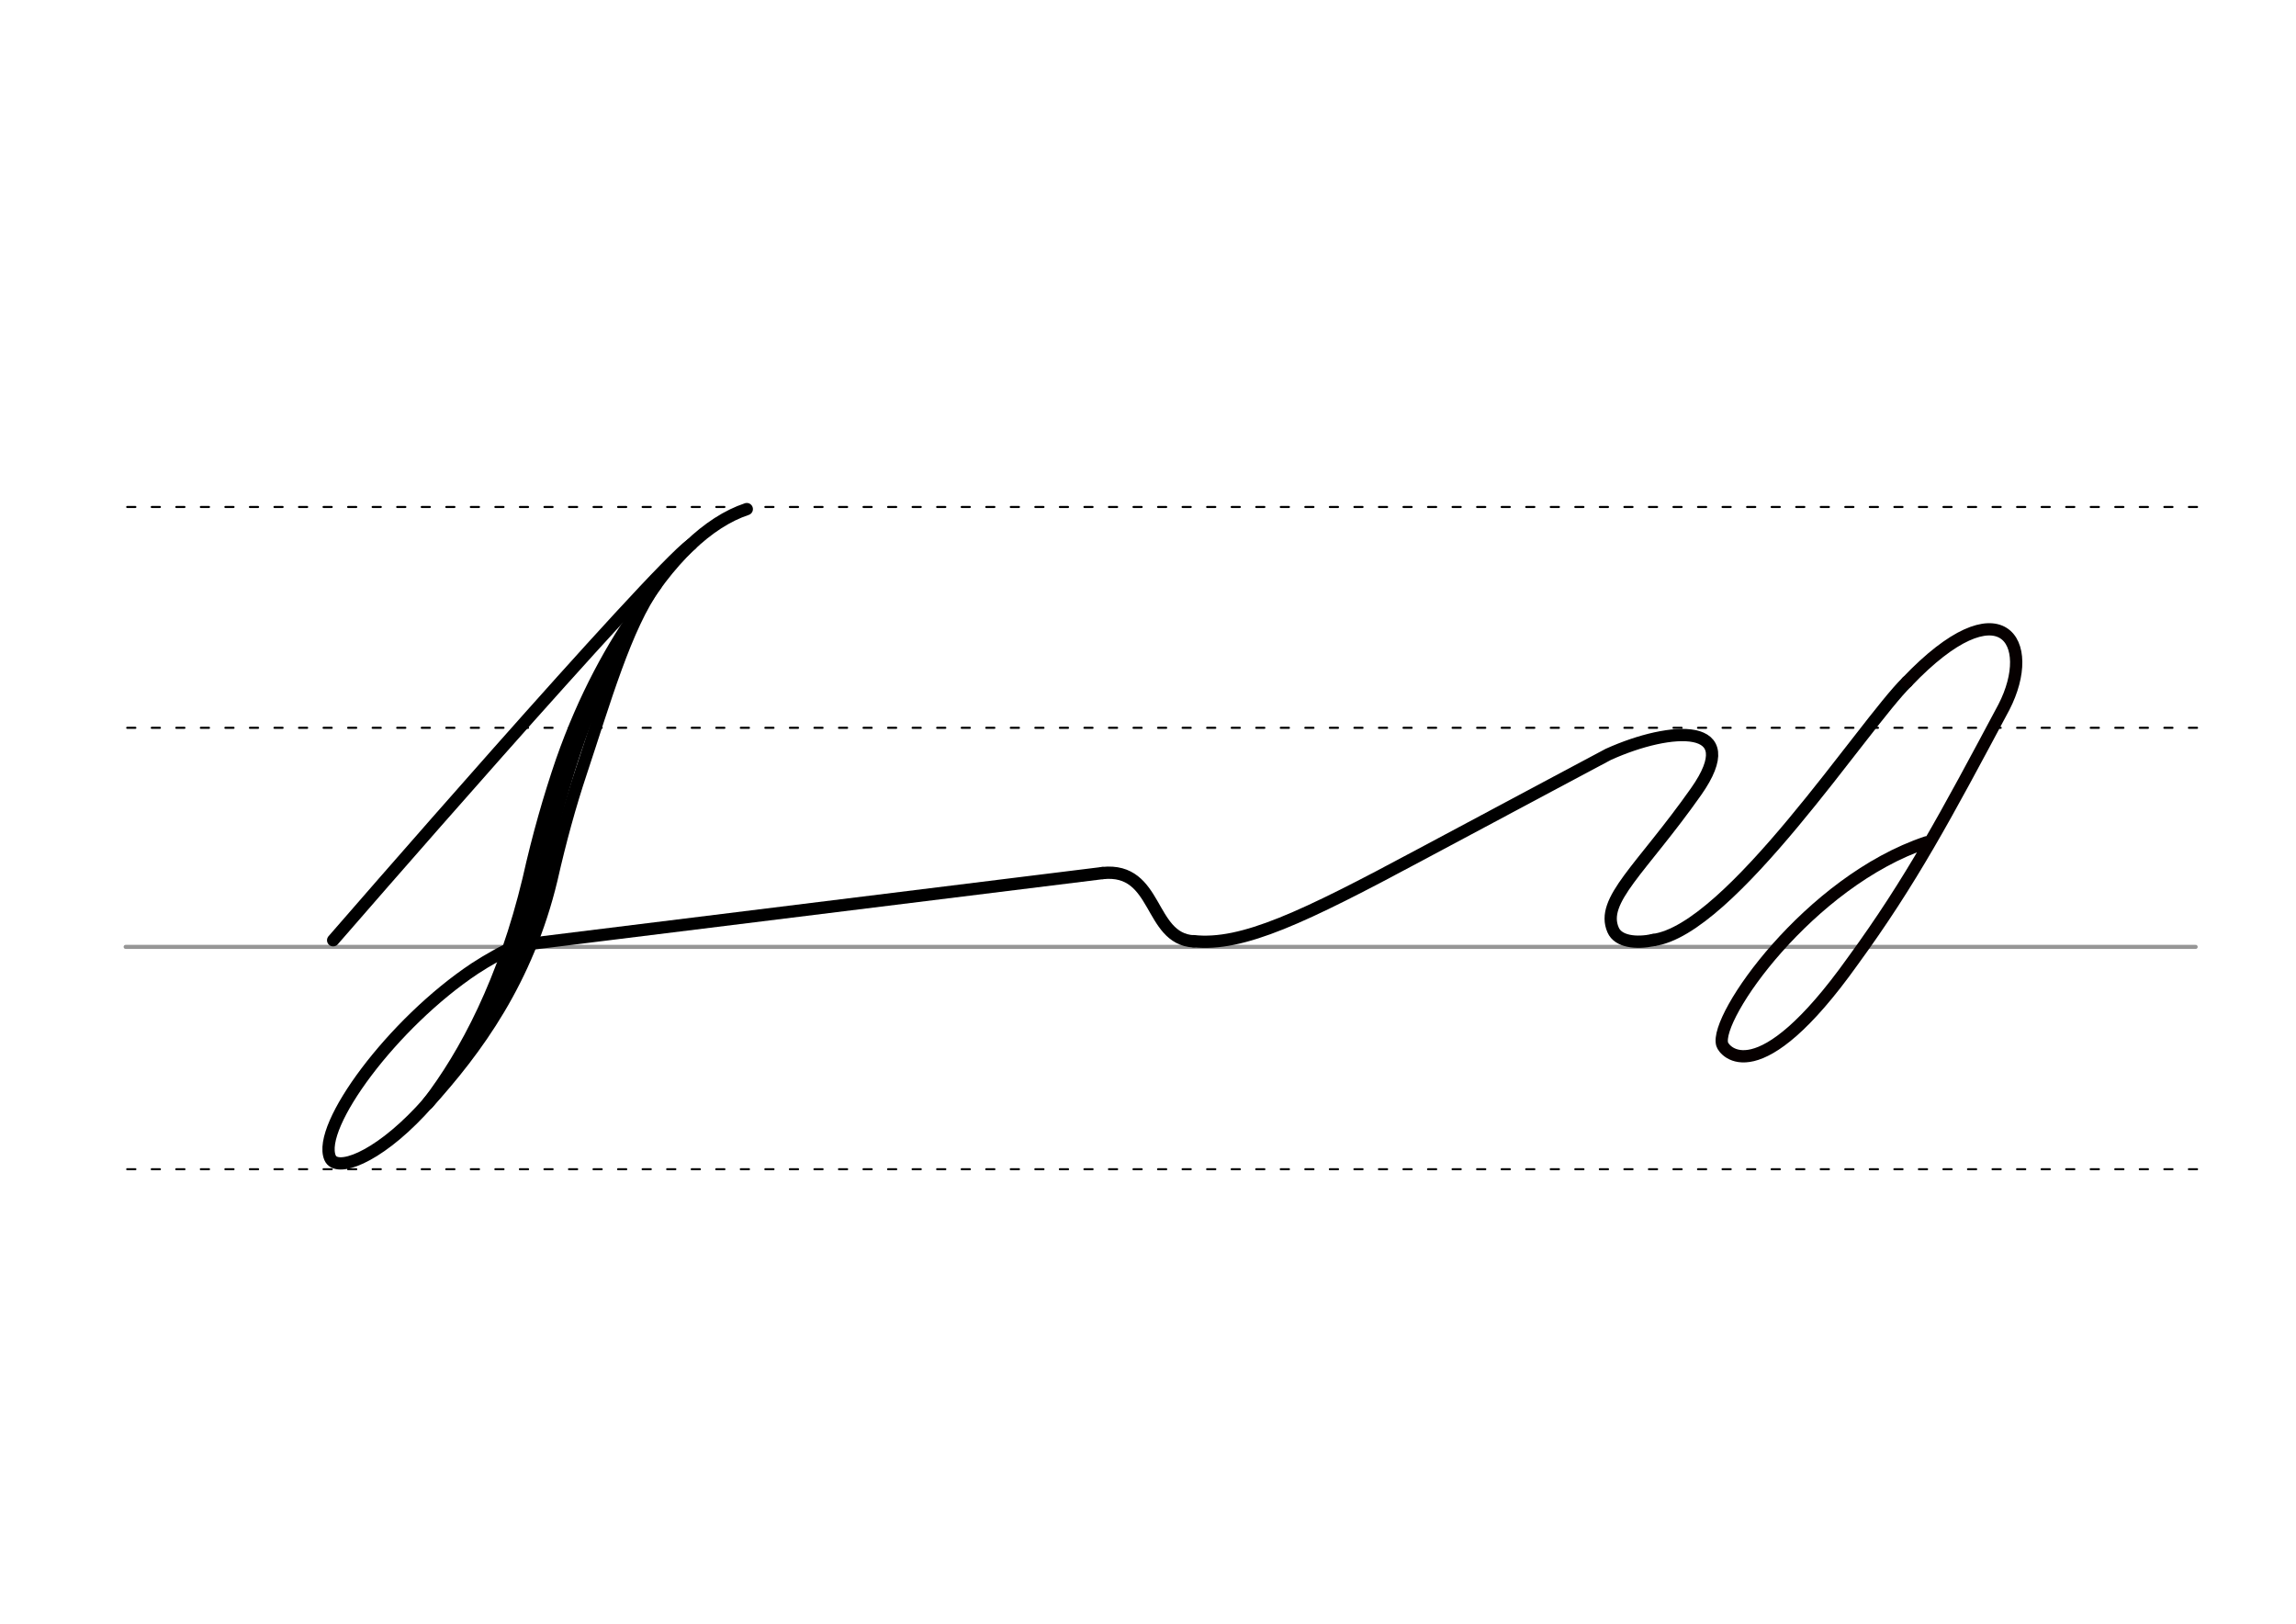 <svg height="210mm" viewBox="0 0 1052.4 744.1" width="297mm" xmlns="http://www.w3.org/2000/svg">
 <g fill="none" stroke-linecap="round">
  <g transform="translate(0 -308.268)">
   <path d="m57.6 742.2h948.8" stroke="#969696" stroke-width="1.875"/>
   <g stroke="#000" stroke-dasharray="3.75 7.5" stroke-miterlimit="2" stroke-width=".938">
    <path d="m58.3 844.1h948.8"/>
    <path d="m58.3 641.8h948.8"/>
    <path d="m58.3 540.6h948.8"/>
   </g>
  </g>
  <g stroke-linejoin="round" stroke-width="5.625">
   <g stroke="#000">
    <path d="m505.4 400.1-268.5 33.2"/>
    <path d="m152.7 430.9s146.6-169 164.1-181.4"/>
    <path d="m236.9 433.3c-3.3 1.4-6.6 3-9.9 4.9-3.1 1.7-6.2 3.6-9.3 5.6-37.8 25.1-72.6 72.4-66.4 86.8 5.8 13.4 71.9-24.8 98.6-137 20.6-92.1 57-148.5 92.4-160.3"/>
    <path d="m196 505.7c17.5-22.7 35.2-56.4 46.3-102.8 4.4-19.7 9.6-37.8 15.2-54.1 10.3-29.5 23.6-53.4 36.5-71.2"/>
    <path d="m196 505.7c22.4-24.7 45.7-56.4 56.8-102.8 4-17.7 8.5-34 13.5-49 10.6-31.8 20.6-67.1 34.3-85.8"/>
    <path d="m505.4 400.1c25.6-2.7 21 30.1 41.7 31.3"/>
    <path d="m547 431.3c22.5 2.5 50.6-11 103.8-39.5 44.7-23.9 86.4-46.1 86.4-46.1 28.8-13 62.8-15 40.2 17.1-25.1 35.6-44 49.8-38 63.4 2.3 5.3 10.4 6.3 18.5 4.6"/>
    <path d="m757.7 430.8c35.4-4.4 96.8-99.1 116.4-118.3"/>
   </g>
   <path d="m883.1 386c-53.9 18-97.5 80.3-93.7 92.6.9 3 16.3 22.9 59.8-38.1 26.9-36.9 42.6-66.4 69.3-116.4 15.5-30.1-1.4-56.7-44.4-11.6" stroke="#060000"/>
  </g>
 </g>
</svg>
